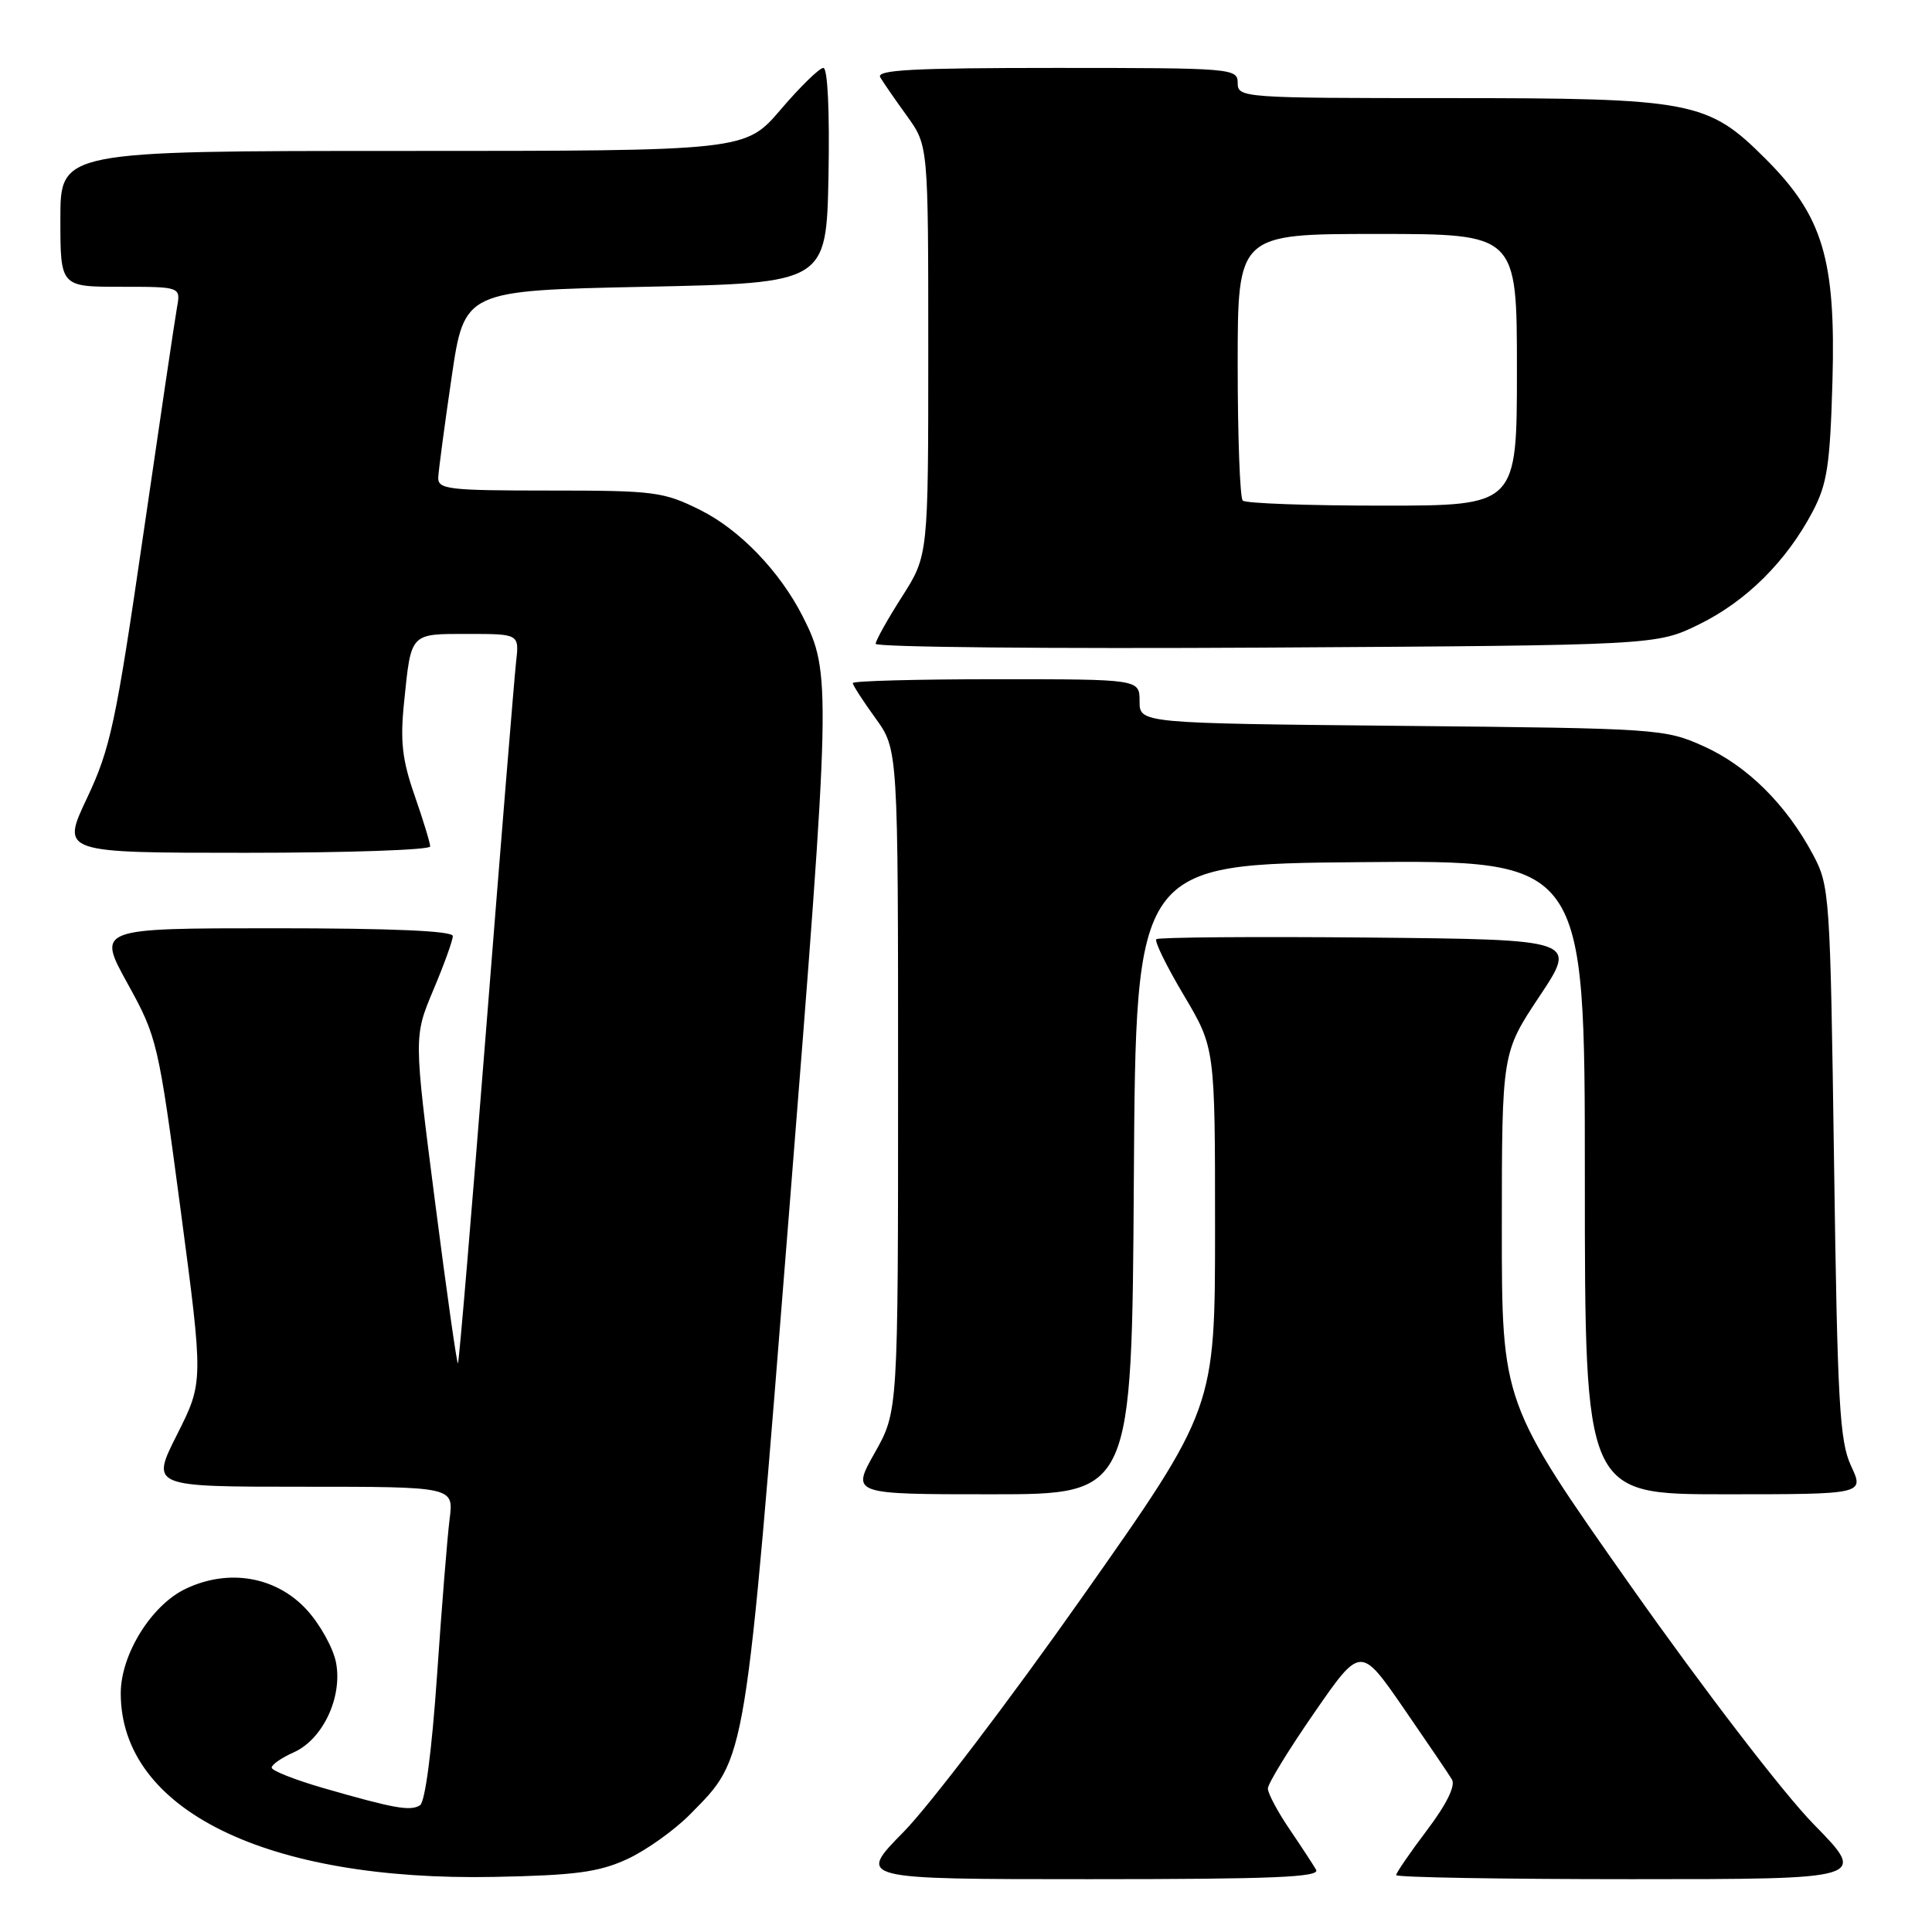 <?xml version="1.0" encoding="UTF-8" standalone="no"?>
<!DOCTYPE svg PUBLIC "-//W3C//DTD SVG 1.1//EN" "http://www.w3.org/Graphics/SVG/1.1/DTD/svg11.dtd" >
<svg xmlns="http://www.w3.org/2000/svg" xmlns:xlink="http://www.w3.org/1999/xlink" version="1.1" viewBox="0 0 256 256">
 <g >
 <path fill="currentColor"
d=" M 83.07 246.36 C 85.58 245.21 89.36 242.52 91.46 240.39 C 98.97 232.74 98.67 234.58 104.56 160.62 C 110.13 90.66 110.16 89.17 106.35 81.65 C 103.33 75.71 98.02 70.19 92.81 67.59 C 87.91 65.15 86.73 65.00 72.80 65.00 C 59.34 65.00 58.01 64.84 58.07 63.25 C 58.12 62.29 58.91 56.33 59.84 50.00 C 61.53 38.50 61.53 38.50 85.51 38.00 C 109.50 37.50 109.50 37.50 109.78 23.25 C 109.94 14.72 109.67 9.00 109.10 9.00 C 108.58 9.00 106.04 11.48 103.46 14.50 C 98.76 20.00 98.76 20.00 53.38 20.00 C 8.00 20.00 8.00 20.00 8.00 29.00 C 8.00 38.00 8.00 38.00 15.97 38.00 C 23.95 38.00 23.95 38.00 23.45 40.75 C 23.18 42.26 21.16 55.88 18.96 71.00 C 15.35 95.82 14.62 99.21 11.53 105.75 C 8.10 113.00 8.10 113.00 32.55 113.00 C 46.00 113.00 57.00 112.62 57.00 112.16 C 57.00 111.69 56.07 108.66 54.94 105.41 C 53.29 100.68 53.01 98.21 53.54 93.08 C 54.49 83.77 54.28 84.00 62.01 84.00 C 68.81 84.00 68.81 84.00 68.38 87.75 C 68.15 89.81 66.38 111.50 64.45 135.95 C 62.52 160.39 60.83 180.51 60.68 180.65 C 60.54 180.79 59.17 171.10 57.63 159.13 C 54.83 137.35 54.83 137.35 57.41 131.20 C 58.84 127.82 60.00 124.60 60.00 124.03 C 60.00 123.35 51.94 123.00 36.43 123.00 C 12.86 123.00 12.86 123.00 16.89 130.30 C 20.83 137.44 20.98 138.09 23.94 160.36 C 26.96 183.13 26.96 183.13 23.47 190.07 C 19.97 197.00 19.97 197.00 40.05 197.00 C 60.12 197.00 60.12 197.00 59.58 201.25 C 59.28 203.59 58.53 212.93 57.91 222.00 C 57.22 232.01 56.33 238.78 55.65 239.21 C 54.36 240.02 52.22 239.63 42.75 236.90 C 39.04 235.82 36.00 234.62 36.00 234.22 C 36.00 233.82 37.31 232.91 38.91 232.20 C 42.75 230.50 45.40 224.92 44.53 220.32 C 44.17 218.41 42.43 215.26 40.66 213.32 C 36.61 208.90 30.32 207.80 24.61 210.52 C 20.07 212.67 16.00 219.22 16.00 224.37 C 16.00 239.82 35.27 249.29 65.50 248.70 C 76.19 248.49 79.31 248.08 83.07 246.36 Z  M 174.39 247.75 C 173.99 247.06 172.39 244.62 170.83 242.32 C 169.27 240.02 168.00 237.62 168.00 236.99 C 168.00 236.35 170.76 231.84 174.14 226.96 C 180.28 218.08 180.28 218.08 185.95 226.29 C 189.06 230.81 191.97 235.08 192.39 235.79 C 192.89 236.61 191.67 239.09 189.09 242.50 C 186.84 245.48 185.00 248.16 185.00 248.46 C 185.00 248.76 199.05 249.00 216.22 249.00 C 247.45 249.00 247.45 249.00 240.35 241.75 C 236.33 237.65 225.81 223.94 216.12 210.20 C 199.00 185.89 199.00 185.89 199.00 162.70 C 199.01 139.50 199.01 139.50 204.00 132.00 C 208.99 124.50 208.99 124.50 181.34 124.23 C 166.14 124.09 153.48 124.19 153.22 124.45 C 152.95 124.72 154.59 128.06 156.87 131.89 C 161.00 138.85 161.00 138.85 161.00 162.74 C 161.00 186.63 161.00 186.63 143.44 211.57 C 133.79 225.28 123.11 239.31 119.72 242.75 C 113.56 249.00 113.56 249.00 144.34 249.00 C 168.68 249.00 174.97 248.74 174.39 247.75 Z  M 150.24 156.25 C 150.50 114.50 150.50 114.50 180.25 114.24 C 210.00 113.97 210.00 113.97 210.00 155.99 C 210.00 198.00 210.00 198.00 228.51 198.00 C 247.03 198.00 247.03 198.00 245.28 194.25 C 243.75 190.97 243.47 185.92 243.02 154.00 C 242.51 118.36 242.45 117.40 240.21 113.20 C 236.68 106.60 231.51 101.47 225.74 98.88 C 220.61 96.57 219.75 96.51 185.75 96.18 C 151.00 95.84 151.00 95.84 151.00 92.92 C 151.00 90.00 151.00 90.00 132.00 90.00 C 121.55 90.00 113.00 90.23 113.00 90.51 C 113.00 90.79 114.35 92.88 116.00 95.16 C 119.00 99.30 119.00 99.30 119.00 143.17 C 119.00 187.03 119.00 187.03 115.90 192.52 C 112.81 198.00 112.81 198.00 131.39 198.00 C 149.98 198.00 149.98 198.00 150.24 156.25 Z  M 225.16 82.72 C 231.40 79.66 236.71 74.38 240.18 67.80 C 242.12 64.12 242.49 61.64 242.81 50.50 C 243.26 34.36 241.54 28.64 233.98 21.08 C 226.28 13.37 224.32 13.00 191.82 13.00 C 164.67 13.00 164.00 12.95 164.00 11.00 C 164.00 9.06 163.33 9.00 139.94 9.00 C 120.96 9.00 116.04 9.26 116.64 10.25 C 117.05 10.94 118.65 13.26 120.20 15.40 C 123.00 19.30 123.00 19.30 123.00 46.45 C 123.00 73.59 123.00 73.59 119.53 79.05 C 117.61 82.05 116.04 84.86 116.03 85.31 C 116.01 85.75 139.29 85.98 167.75 85.81 C 219.50 85.50 219.50 85.50 225.16 82.72 Z  M 164.67 66.33 C 164.30 65.97 164.00 57.87 164.00 48.33 C 164.00 31.00 164.00 31.00 182.50 31.00 C 201.00 31.00 201.00 31.00 201.00 49.00 C 201.00 67.00 201.00 67.00 183.17 67.00 C 173.36 67.00 165.03 66.70 164.67 66.33 Z "/>
</g>
</svg>